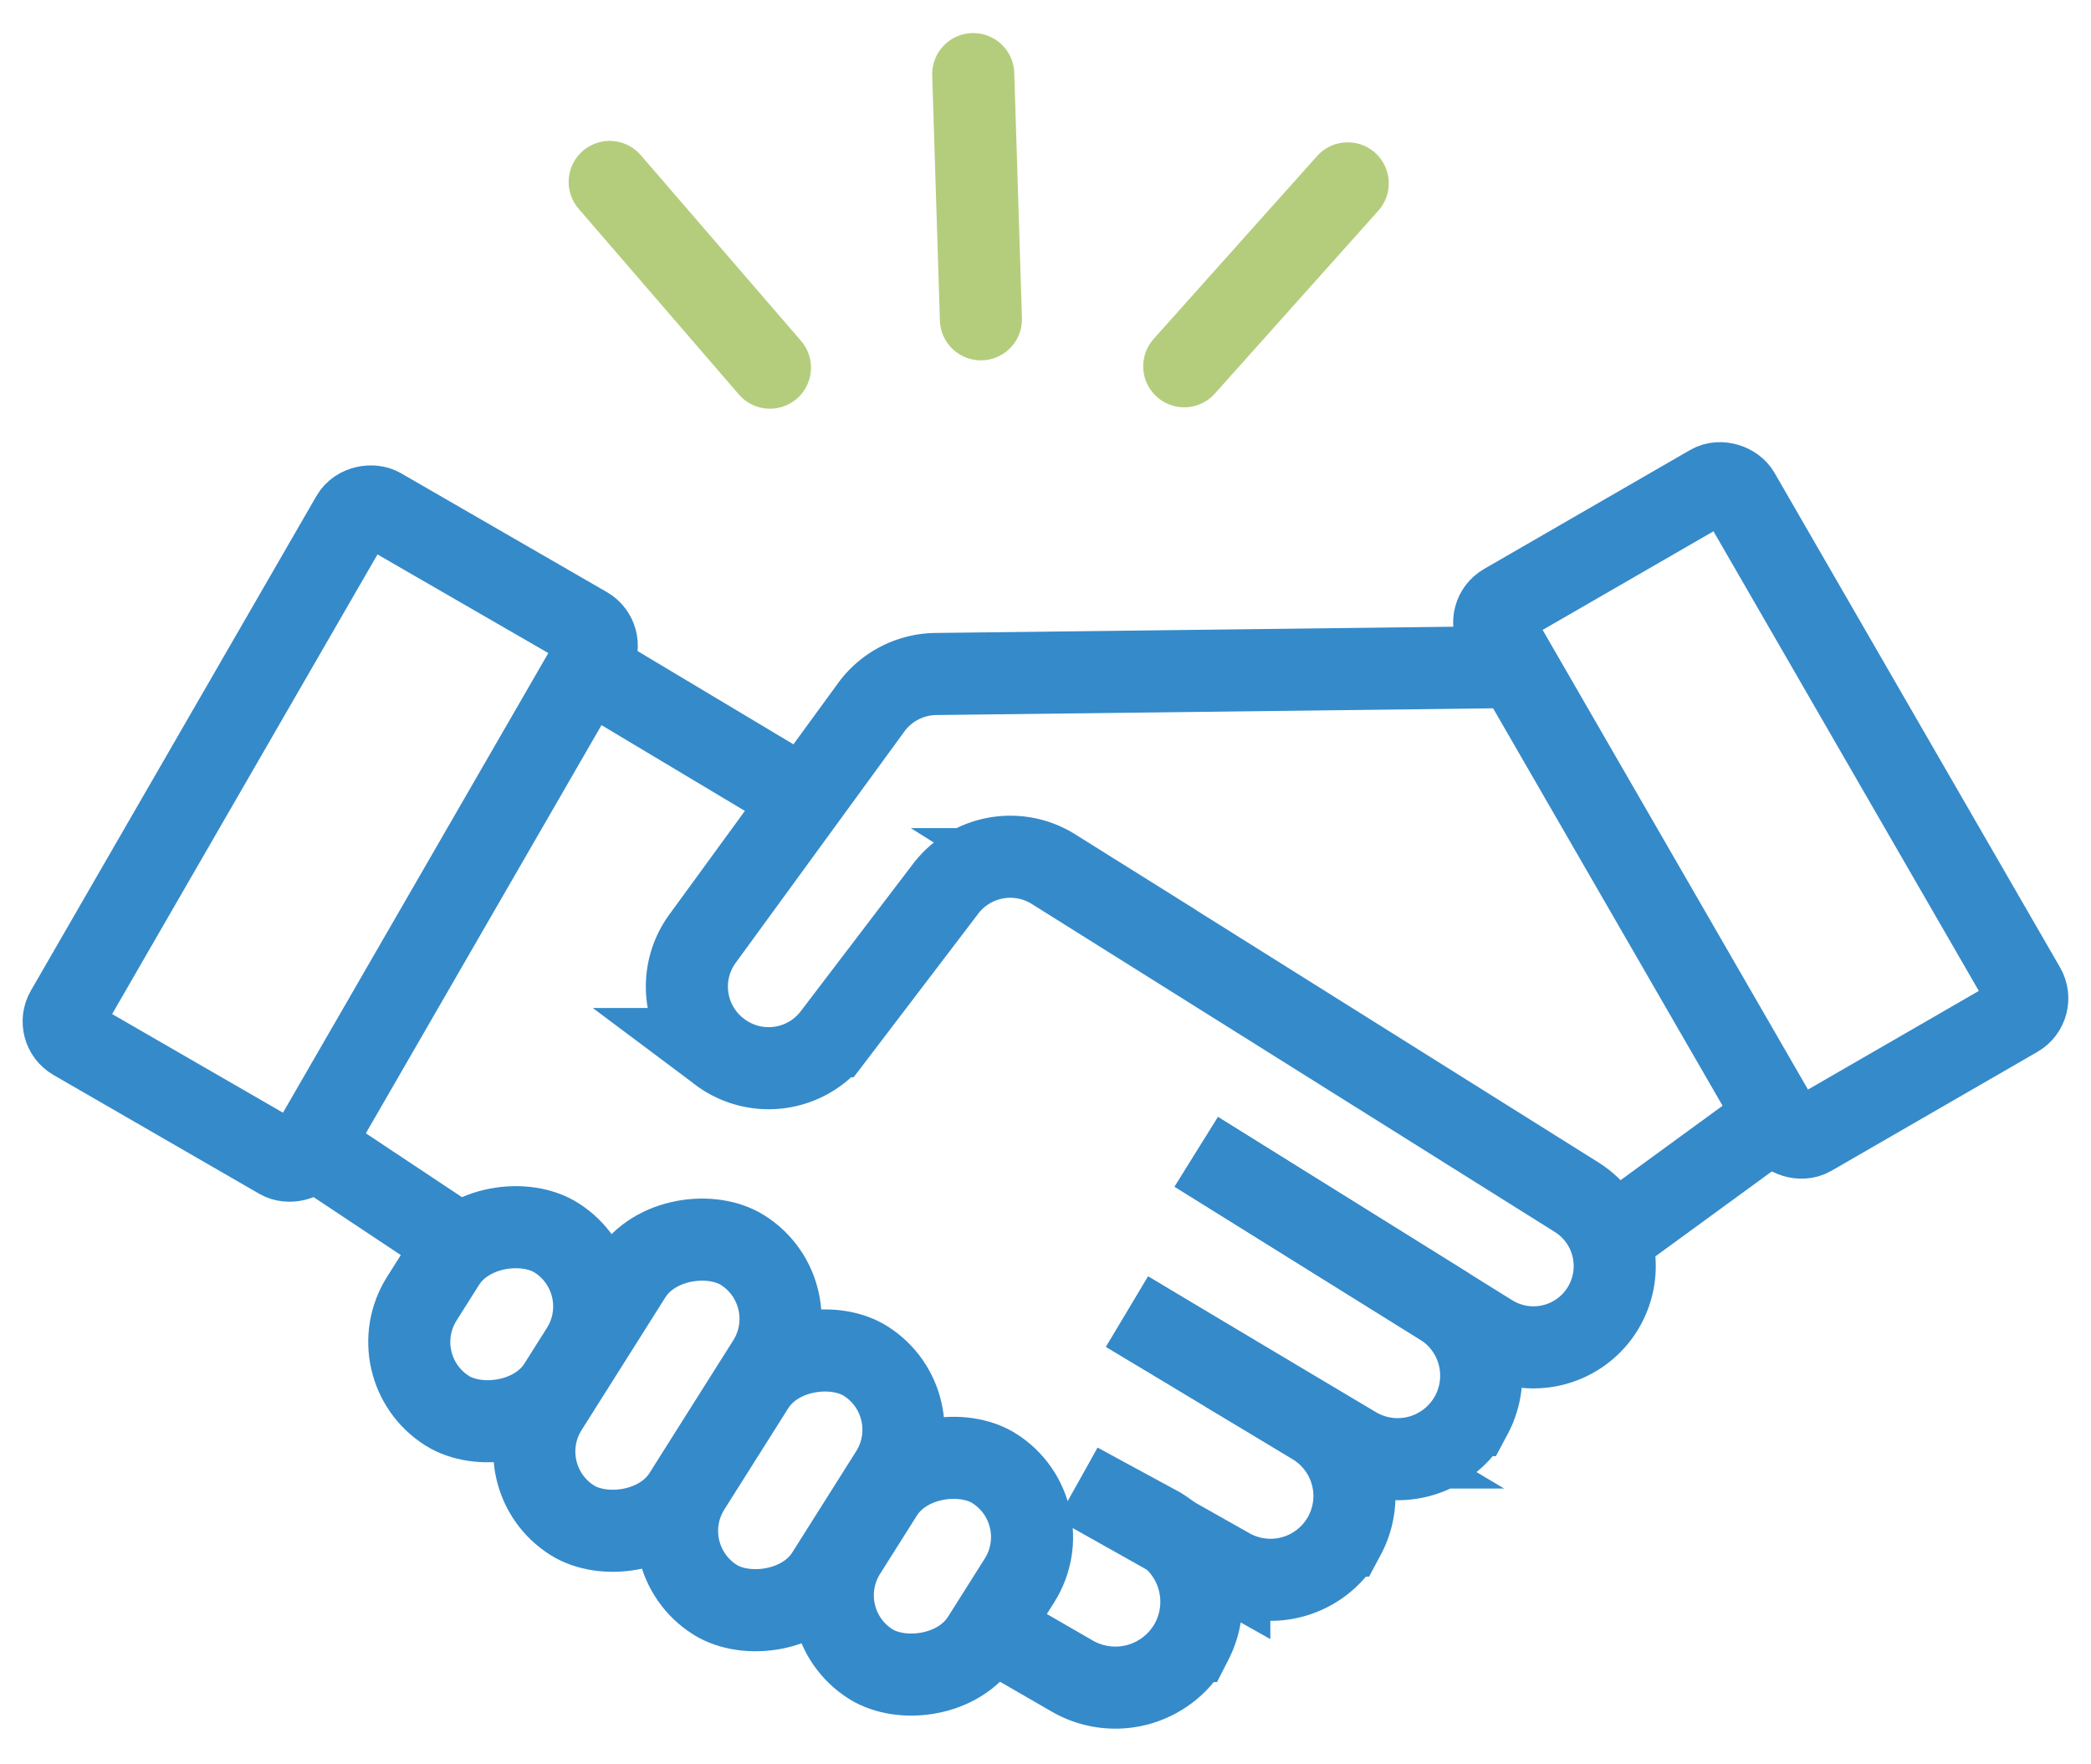 <svg xmlns="http://www.w3.org/2000/svg" width="50.951" height="42.983" viewBox="0 0 50.951 42.983">
  <g id="Component_18_1" data-name="Component 18 – 1" transform="translate(1.366 1.806)">
    <g id="Group_3570" data-name="Group 3570" transform="translate(-817.244 -758.875)">
      <path id="Path_543" data-name="Path 543" d="M845.334,785.229l7.168,4.463a1.98,1.98,0,0,0,2.728-.632l.026-.044h0a1.981,1.981,0,0,0-.655-2.683l-12.746-7.993a1.983,1.983,0,0,0-2.629.478l-2.736,3.592a1.982,1.982,0,0,1-2.777.375l-.067-.053-.012-.009a1.98,1.98,0,0,1-.332-2.689l4.109-5.635a1.979,1.979,0,0,1,1.578-.814l13.72-.166" transform="translate(-0.306 -0.093)" fill="none" stroke="#358aca" stroke-width="2"/>
      <path id="Path_544" data-name="Path 544" d="M843.86,789.358l5.558,3.311a2.036,2.036,0,0,0,2.788-.714c.016-.026.029-.051.043-.076h0a2.035,2.035,0,0,0-.719-2.689l-5.981-3.726" transform="translate(-0.52 -0.329)" fill="none" stroke="#358aca" stroke-width="2"/>
      <path id="Path_545" data-name="Path 545" d="M842.619,793.626l3.7,2.079a2.045,2.045,0,0,0,2.785-.774l.022-.039h0a2.044,2.044,0,0,0-.747-2.716l-4.549-2.74" transform="translate(-0.487 -0.406)" fill="none" stroke="#358aca" stroke-width="2"/>
      <path id="Path_546" data-name="Path 546" d="M841.122,797.613l1.358.784a2.1,2.1,0,0,0,2.861-.772c.017-.028.032-.057.047-.086h0a2.1,2.1,0,0,0-.792-2.758l-1.982-1.075" transform="translate(-0.467 -0.484)" fill="none" stroke="#358aca" stroke-width="2"/>
      <rect id="Rectangle_2634" data-name="Rectangle 2634" width="7.782" height="3.958" rx="1.979" transform="translate(828.147 793.055) rotate(-57.736)" fill="none" stroke="#358aca" stroke-width="2"/>
      <rect id="Rectangle_2635" data-name="Rectangle 2635" width="6.873" height="3.958" rx="1.979" transform="matrix(0.534, -0.846, 0.846, 0.534, 831.625, 794.99)" fill="none" stroke="#358aca" stroke-width="2"/>
      <rect id="Rectangle_2636" data-name="Rectangle 2636" width="5.638" height="3.958" rx="1.979" transform="translate(835.42 796.559) rotate(-57.736)" fill="none" stroke="#358aca" stroke-width="2"/>
      <rect id="Rectangle_2637" data-name="Rectangle 2637" width="4.984" height="3.958" rx="1.979" transform="translate(825.1 790.386) rotate(-57.736)" fill="none" stroke="#358aca" stroke-width="2"/>
      <line id="Line_1" data-name="Line 1" y1="2.378" x2="3.259" transform="translate(855.228 784.786)" fill="none" stroke="#358aca" stroke-width="2"/>
      <line id="Line_2" data-name="Line 2" x2="5.358" y2="3.205" transform="translate(830.122 773.326)" fill="none" stroke="#358aca" stroke-width="2"/>
      <line id="Line_3" data-name="Line 3" x2="3.599" y2="2.392" transform="translate(823.667 785.136)" fill="none" stroke="#358aca" stroke-width="2"/>
      <rect id="Rectangle_2638" data-name="Rectangle 2638" width="6.807" height="14.932" rx="0.506" transform="translate(852.101 772.052) rotate(-30)" fill="none" stroke="#358aca" stroke-width="2"/>
      <rect id="Rectangle_2639" data-name="Rectangle 2639" width="14.932" height="6.807" rx="0.506" transform="translate(817.244 782.144) rotate(-60)" fill="none" stroke="#358aca" stroke-width="2"/>
    </g>
    <path id="Path_543-2" data-name="Path 543" d="M-1300.951,254.472l2.787,5.288" transform="translate(1223.854 -537.973) rotate(-13)" fill="none" stroke="#b4cd7c" stroke-linecap="round" stroke-width="2"/>
    <path id="Path_544-2" data-name="Path 544" d="M-1300.951,254.472l2.787,5.288" transform="translate(1303.189 341.581) rotate(26)" fill="none" stroke="#b4cd7c" stroke-linecap="round" stroke-width="2"/>
    <path id="Path_545-2" data-name="Path 545" d="M-1298.164,254.472l-2.787,5.288" transform="translate(1352.639 69.803) rotate(14)" fill="none" stroke="#b4cd7c" stroke-linecap="round" stroke-width="2"/>
  </g>
</svg>
